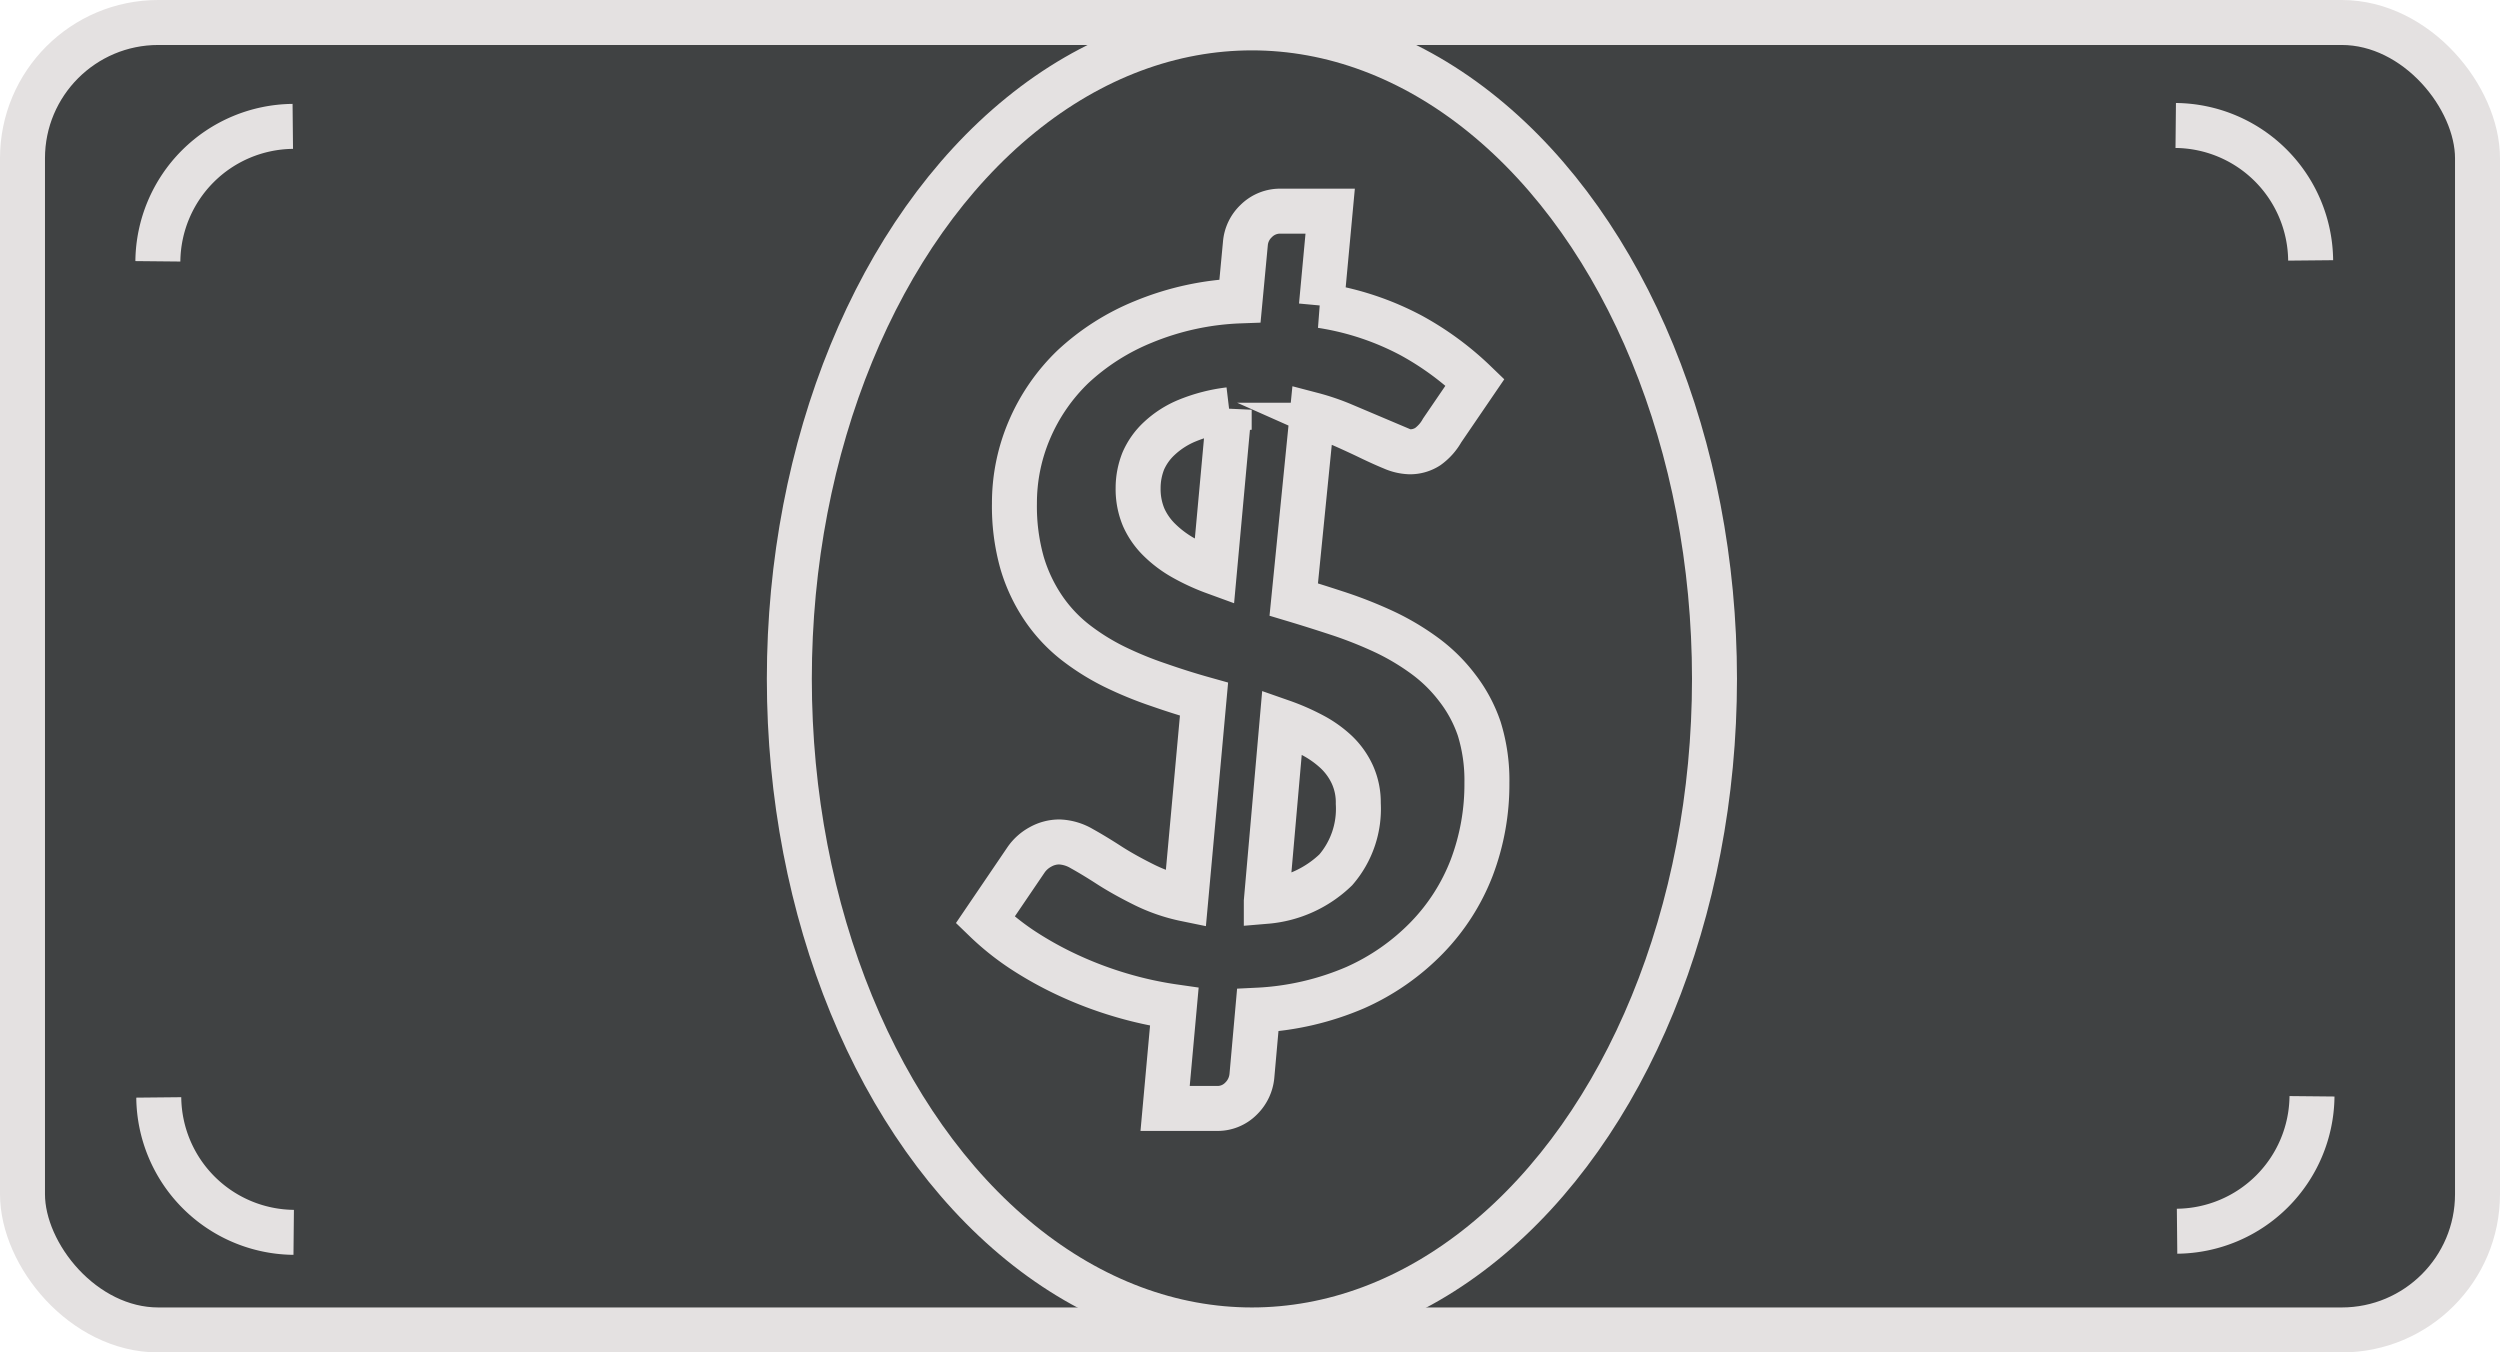<svg id="Layer_1" data-name="Layer 1" xmlns="http://www.w3.org/2000/svg" viewBox="0 0 111.17 60.14"><defs><style>.cls-1{fill:#404243;stroke:#e4e1e1;stroke-miterlimit:10;stroke-width:2px;}</style></defs><title>dollar</title><rect class="cls-1" x="1" y="1" width="109.17" height="58.14" rx="6.04" ry="6.04"/><ellipse class="cls-1" cx="55.67" cy="30.19" rx="20.57" ry="28.95"/><path class="cls-1" d="M258.72,301.25q1,0.3,2.06.65a18.83,18.83,0,0,1,2,.8,10.85,10.85,0,0,1,1.76,1.05,7,7,0,0,1,1.43,1.4,6.25,6.25,0,0,1,1,1.85,7.73,7.73,0,0,1,.34,2.4,10.46,10.46,0,0,1-.67,3.76,9.22,9.22,0,0,1-2,3.13,10.23,10.23,0,0,1-3.19,2.22,12.52,12.52,0,0,1-4.33,1l-0.26,2.92a1.62,1.62,0,0,1-.47,1,1.47,1.47,0,0,1-1.11.45H253l0.41-4.52a16.67,16.67,0,0,1-2.41-.53,17,17,0,0,1-2.28-.86,15.78,15.78,0,0,1-2.06-1.14A11.54,11.54,0,0,1,245,315.5l1.82-2.68a1.85,1.85,0,0,1,.64-0.57,1.71,1.71,0,0,1,.84-0.22,2.12,2.12,0,0,1,1,.3q0.54,0.3,1.19.72T252,313.9a7.63,7.63,0,0,0,1.92.67l0.81-8.89q-1-.28-2-0.63a16.34,16.34,0,0,1-2-.82,10.17,10.17,0,0,1-1.75-1.1,6.73,6.73,0,0,1-1.4-1.51,7.25,7.25,0,0,1-.94-2,9.26,9.26,0,0,1-.34-2.65,8.27,8.27,0,0,1,.66-3.25,8.54,8.54,0,0,1,1.94-2.82,10.25,10.25,0,0,1,3.14-2,12.43,12.43,0,0,1,4.29-.93l0.24-2.55a1.55,1.55,0,0,1,.48-1,1.5,1.5,0,0,1,1.1-.44h2.19l-0.39,4.2a12.57,12.57,0,0,1,4,1.33,13.22,13.22,0,0,1,2.83,2.08l-1.46,2.14a2.22,2.22,0,0,1-.64.72,1.45,1.45,0,0,1-.81.23,2.05,2.05,0,0,1-.76-0.18q-0.44-.18-1-0.45t-1.19-.55a10.1,10.1,0,0,0-1.38-.47Zm-2.87-8.44a7.2,7.2,0,0,0-1.86.48,4.09,4.09,0,0,0-1.25.8,3,3,0,0,0-.71,1,3.26,3.26,0,0,0-.23,1.21,3.23,3.23,0,0,0,.25,1.3,3.26,3.26,0,0,0,.7,1,5,5,0,0,0,1.07.8,9.27,9.27,0,0,0,1.37.63Zm1.65,21.86a5.06,5.06,0,0,0,3.09-1.4,4.15,4.15,0,0,0,1-2.95,3,3,0,0,0-.26-1.28,3.25,3.25,0,0,0-.71-1,4.87,4.87,0,0,0-1.07-.76,9.76,9.76,0,0,0-1.35-.59Z" transform="translate(-201.19 -274.59)"/><path class="cls-1" d="M208.21,286.21a6.06,6.06,0,0,1,6-6" transform="translate(-201.19 -274.59)"/><path class="cls-1" d="M214.25,329.39a6.06,6.06,0,0,1-6-6" transform="translate(-201.19 -274.59)"/><path class="cls-1" d="M304,323.34a6.06,6.06,0,0,1-6,6" transform="translate(-201.19 -274.59)"/><path class="cls-1" d="M297.94,280.17a6.06,6.06,0,0,1,6,6" transform="translate(-201.19 -274.59)"/></svg>
